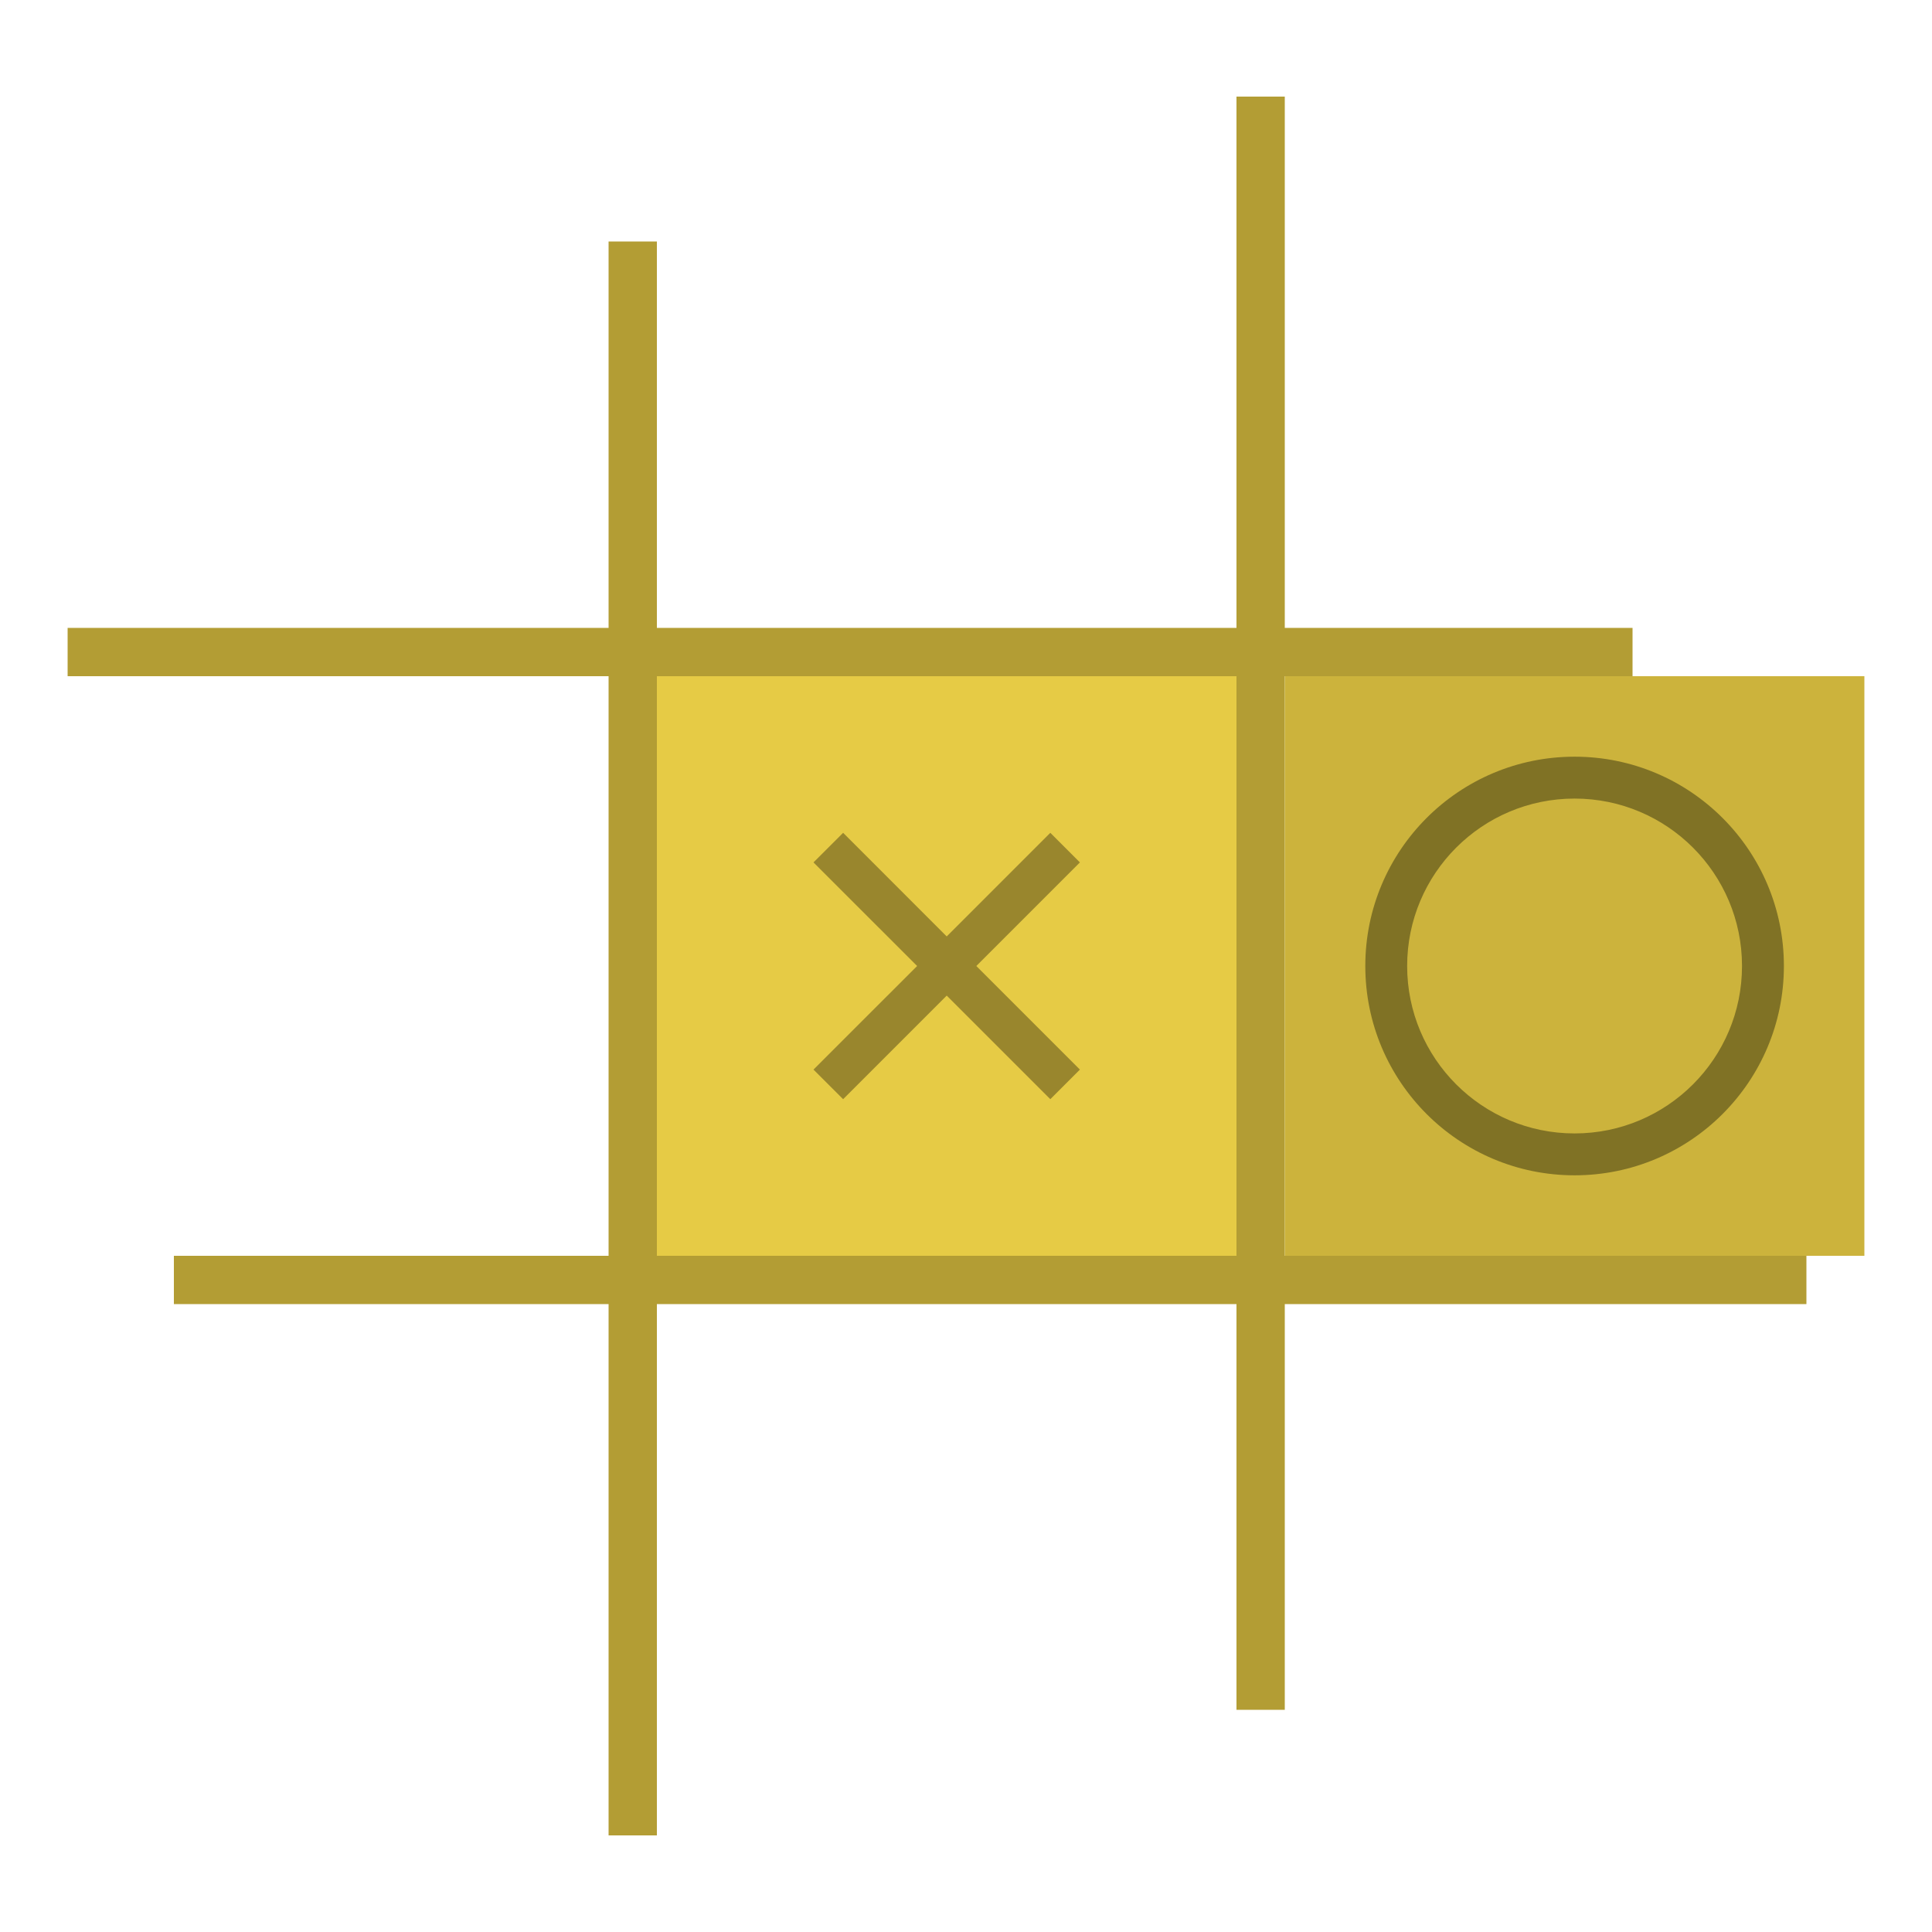 <svg xmlns:xlink="http://www.w3.org/1999/xlink" width="50" xmlns="http://www.w3.org/2000/svg" height="50" id="screenshot-34ed21c6-cc6f-8096-8003-4c7146746bba" viewBox="0 0 50 50" style="-webkit-print-color-adjust: exact;" fill="none" version="1.1"><g id="shape-34ed21c6-cc6f-8096-8003-4c7146746bba" width="100" xmlns:xlink="http://www.w3.org/1999/xlink" version="1.1" height="100" rx="0" ry="0" style="fill: rgb(0, 0, 0);"><g id="shape-34ed21c6-cc6f-8096-8003-4c7146746bbc" rx="0" ry="0" style="fill: rgb(0, 0, 0);"><g id="shape-34ed21c6-cc6f-8096-8003-4c7146746bbd"><defs fill="none" rx="0" ry="0" style="-webkit-print-color-adjust: exact; fill: none;"/></g><g id="shape-34ed21c6-cc6f-8096-8003-4c7146746bbe" clip-path="url(#rumext-id-4-frame-clip-3bf388f4-28b5-8046-8003-3bcfac29eae4-rumext-id-1)" rx="0" ry="0" style="fill: rgb(0, 0, 0);"><defs><clipPath class="frame-clip-def frame-clip svg-def" id="rumext-id-4-frame-clip-3bf388f4-28b5-8046-8003-3bcfac29eae4-rumext-id-1" transform="matrix(0.5, 0, 0, 0.5, 0, 0)"><rect rx="0" ry="0" x="0" y="0" width="100" height="100" transform="matrix(1, 0, 0, 1, 0, 0)"/></clipPath></defs><g id="shape-34ed21c6-cc6f-8096-8003-4c7146746bbf" class="fills" rx="0" ry="0" style="fill: rgb(0, 0, 0);"><g id="shape-34ed21c6-cc6f-8096-8003-4c7146746bc1"><g class="fills" id="fills-34ed21c6-cc6f-8096-8003-4c7146746bc1"><rect width="50" height="50" class="frame-background" x="0" transform="matrix(1, 0, 0, 1, 0, 0)" style="-webkit-print-color-adjust: exact; fill: none;" ry="0" fill="none" rx="0" y="0"/></g></g></g><g id="shape-34ed21c6-cc6f-8096-8003-4c7146746bc0" class="frame-children" rx="0" ry="0" style="fill: rgb(0, 0, 0);"><g id="shape-34ed21c6-cc6f-8096-8003-4c7146746bc2" ry="0" rx="0" style="fill: rgb(0, 0, 0);"><g id="shape-34ed21c6-cc6f-8096-8003-4c7146746bc3" ry="0" rx="0" style="fill: rgb(0, 0, 0);"><g id="shape-34ed21c6-cc6f-8096-8003-4c7146746bc6" rx="0" ry="0" style="fill: rgb(0, 0, 0);"><g id="shape-34ed21c6-cc6f-8096-8003-4c7146746bca" class="fills" rx="0" ry="0" style="fill: rgb(0, 0, 0);"><g id="shape-34ed21c6-cc6f-8096-8003-4c7146746bcb"><g class="fills" id="fills-34ed21c6-cc6f-8096-8003-4c7146746bcb"><rect rx="0" ry="0" x="15.75" y="6.25" transform="matrix(1, 0, 0, 1, 0, 0)" width="1.25" height="41.25" style="-webkit-print-color-adjust: exact; fill: rgb(179, 157, 52); fill-opacity: 1;"/></g></g></g></g><g id="shape-34ed21c6-cc6f-8096-8003-4c7146746bc7" rx="0" ry="0" style="fill: rgb(0, 0, 0);"><g id="shape-34ed21c6-cc6f-8096-8003-4c7146746bcc" class="fills" rx="0" ry="0" style="fill: rgb(0, 0, 0);"><g id="shape-34ed21c6-cc6f-8096-8003-4c7146746bcd"><g class="fills" id="fills-34ed21c6-cc6f-8096-8003-4c7146746bcd"><rect rx="0" ry="0" x="25" y="12" transform="matrix(0, 1, -1, -0, 58.75, 7.5)" width="1.25" height="42.25" style="-webkit-print-color-adjust: exact; fill: rgb(179, 157, 52); fill-opacity: 1;"/></g></g></g></g><g id="shape-34ed21c6-cc6f-8096-8003-4c7146746bc8" rx="0" ry="0" style="fill: rgb(0, 0, 0);"><g id="shape-34ed21c6-cc6f-8096-8003-4c7146746bce" class="fills" rx="0" ry="0" style="fill: rgb(0, 0, 0);"><g id="shape-34ed21c6-cc6f-8096-8003-4c7146746bcf"><g class="fills" id="fills-34ed21c6-cc6f-8096-8003-4c7146746bcf"><rect rx="0" ry="0" x="21.375" y="-3.375" transform="matrix(0, 1, -1, -0, 38.875, -5.125)" width="1.25" height="40.5" style="-webkit-print-color-adjust: exact; fill: rgb(179, 157, 52); fill-opacity: 1;"/></g></g></g></g><g id="shape-34ed21c6-cc6f-8096-8003-4c7146746bc9" rx="0" ry="0" style="fill: rgb(0, 0, 0);"><g id="shape-34ed21c6-cc6f-8096-8003-4c7146746bd0" class="fills" rx="0" ry="0" style="fill: rgb(0, 0, 0);"><g id="shape-34ed21c6-cc6f-8096-8003-4c7146746bd1"><g class="fills" id="fills-34ed21c6-cc6f-8096-8003-4c7146746bd1"><rect rx="0" ry="0" x="32" y="2.5" transform="matrix(1, 0, 0, 1, 0, 0)" width="1.25" height="41.75" style="-webkit-print-color-adjust: exact; fill: rgb(179, 157, 52); fill-opacity: 1;"/></g></g></g></g></g><g id="shape-34ed21c6-cc6f-8096-8003-4c7146746bc4" ry="0" rx="0" style="fill: rgb(0, 0, 0);"><g id="shape-34ed21c6-cc6f-8096-8003-4c7146746bd2" rx="0" ry="0" style="fill: rgb(0, 0, 0);"><g id="shape-34ed21c6-cc6f-8096-8003-4c7146746bd4" class="fills" rx="0" ry="0" style="fill: rgb(0, 0, 0);"><g id="shape-34ed21c6-cc6f-8096-8003-4c7146746bd5"><g class="fills" id="fills-34ed21c6-cc6f-8096-8003-4c7146746bd5"><rect rx="0" ry="0" x="17" y="17.5" transform="matrix(1, 0, 0, 1, 0, 0)" width="15" height="15" style="-webkit-print-color-adjust: exact; fill: rgb(230, 203, 69); fill-opacity: 1;"/></g></g></g></g><g id="shape-34ed21c6-cc6f-8096-8003-4c7146746bd3" ry="0" rx="0" style="fill: rgb(0, 0, 0);"><g id="shape-34ed21c6-cc6f-8096-8003-4c714674a8eb" rx="0" ry="0" style="fill: rgb(0, 0, 0);"><g id="shape-34ed21c6-cc6f-8096-8003-4c714674a8ec" class="fills" rx="0" ry="0" style="fill: rgb(0, 0, 0);"><g id="shape-34ed21c6-cc6f-8096-8003-4c714674a8ed"><g class="fills" id="fills-34ed21c6-cc6f-8096-8003-4c714674a8ed"><path rx="0" ry="0" d="M24.501,24.235L27.182,21.553L27.948,22.319L25.267,25.000L27.948,27.681L27.182,28.447L24.501,25.766L21.820,28.447L21.053,27.681L23.735,25.000L21.053,22.319L21.820,21.553L24.501,24.235ZZZ" style="-webkit-print-color-adjust: exact; fill: rgb(153, 134, 45); fill-opacity: 1;"/></g></g></g></g></g></g><g id="shape-34ed21c6-cc6f-8096-8003-4c7146746bc5" ry="0" rx="0" style="fill: rgb(0, 0, 0);"><g id="shape-34ed21c6-cc6f-8096-8003-4c714674a8ee" rx="0" ry="0" style="fill: rgb(0, 0, 0);"><g id="shape-34ed21c6-cc6f-8096-8003-4c714674a8f0" class="fills" rx="0" ry="0" style="fill: rgb(0, 0, 0);"><g id="shape-34ed21c6-cc6f-8096-8003-4c714674a8f1"><g class="fills" id="fills-34ed21c6-cc6f-8096-8003-4c714674a8f1"><rect rx="0" ry="0" x="33.25" y="17.5" transform="matrix(1, 0, 0, 1, 0, 0)" width="15" height="15" style="-webkit-print-color-adjust: exact; fill: rgb(204, 179, 60); fill-opacity: 1;"/></g></g></g></g><g id="shape-34ed21c6-cc6f-8096-8003-4c714674a8ef" ry="0" rx="0" style="fill: rgb(0, 0, 0);"><g id="shape-34ed21c6-cc6f-8096-8003-4c714674a8f2" rx="0" ry="0" style="fill: rgb(0, 0, 0);"><g id="shape-34ed21c6-cc6f-8096-8003-4c714674a8f3" class="fills" rx="0" ry="0" style="fill: rgb(0, 0, 0);"><g id="shape-34ed21c6-cc6f-8096-8003-4c714674a8f4"><g class="fills" id="fills-34ed21c6-cc6f-8096-8003-4c714674a8f4"><path rx="0" ry="0" d="M40.750,30.417C37.758,30.417,35.334,27.991,35.334,25.000C35.334,22.008,37.758,19.583,40.750,19.583C43.742,19.583,46.167,22.008,46.167,25.000C46.167,27.991,43.742,30.417,40.750,30.417ZZZM40.750,29.333C43.143,29.333,45.083,27.393,45.083,25.000C45.083,22.607,43.143,20.667,40.750,20.667C38.357,20.667,36.417,22.607,36.417,25.000C36.417,27.393,38.357,29.333,40.750,29.333ZZZ" style="-webkit-print-color-adjust: exact; fill: rgb(128, 114, 37); fill-opacity: 1;"/></g></g></g></g></g></g></g></g></g></g></g></svg>